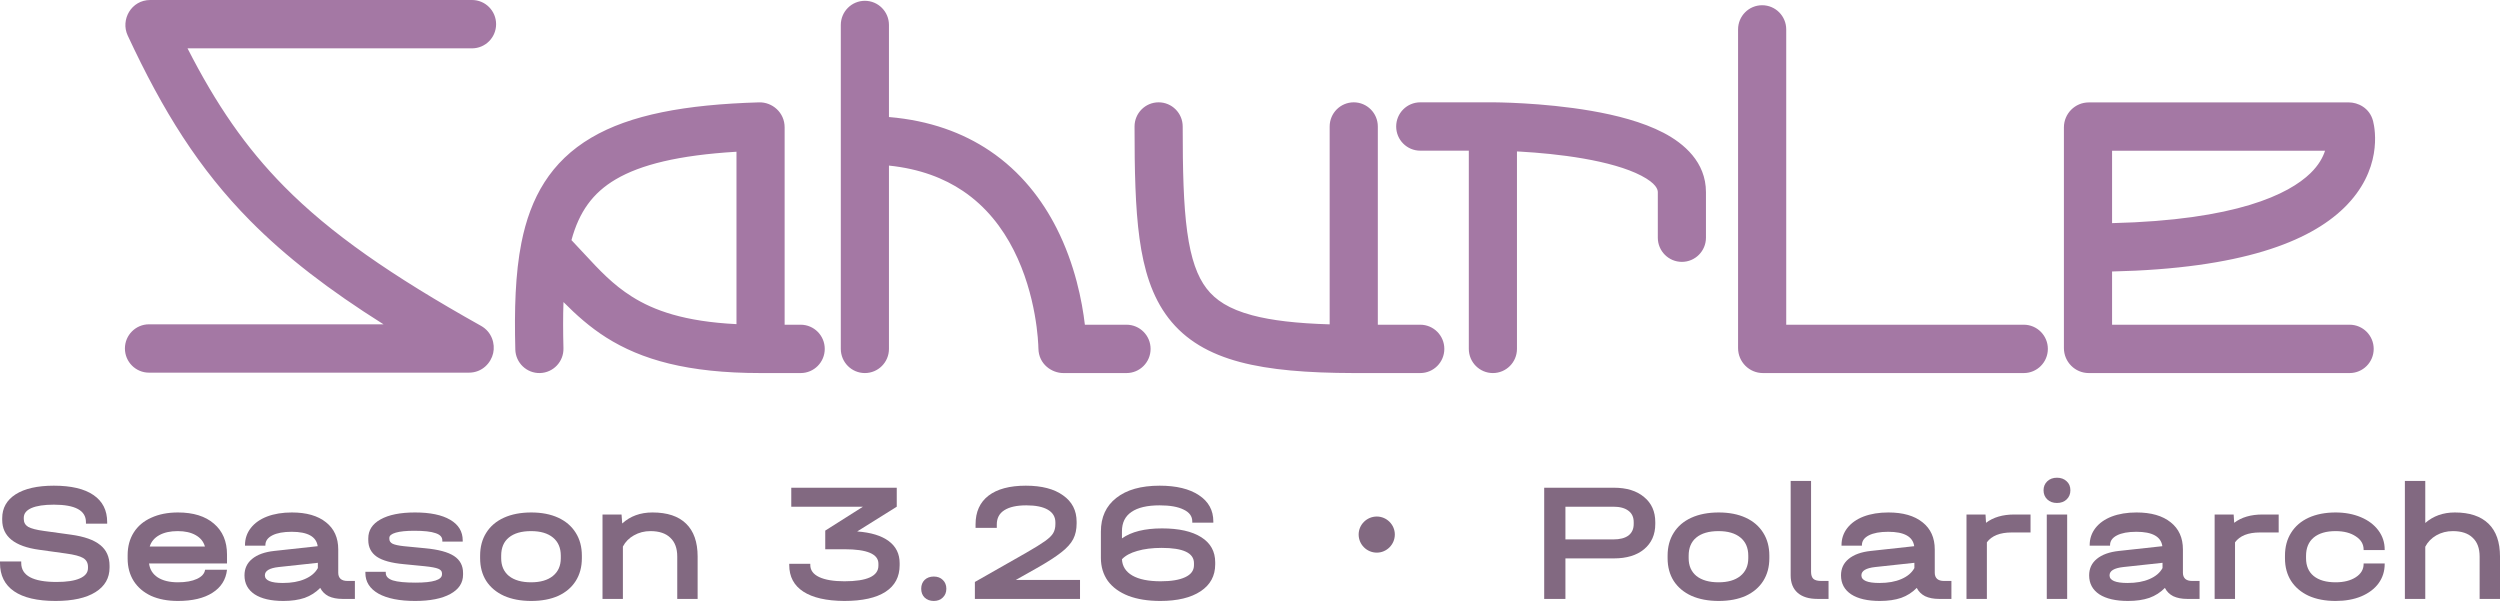 <svg width="1481" height="356" viewBox="0 0 1481 356" fill="none" xmlns="http://www.w3.org/2000/svg">
<path fill-rule="evenodd" clip-rule="evenodd" d="M75.663 21.073C71.274 11.651 77.797 0 89.01 0H279.627C287.504 0 293.89 6.411 293.89 14.32C293.89 22.228 287.504 28.639 279.627 28.639H111.09C127.98 61.741 145.476 87.339 168.383 110.512C195.79 138.239 231.582 163.145 284.949 193.027C291.405 196.642 293.403 203.687 292.155 209.232C290.873 214.93 285.701 220.761 277.793 220.761L88.263 220.761C80.386 220.761 74 214.35 74 206.442C74 198.533 80.386 192.122 88.263 192.122L227.197 192.122C194.916 171.782 169.45 152.25 148.135 130.686C117.829 100.028 96.553 65.916 75.663 21.073ZM512.354 0.477C520.232 0.477 526.617 6.888 526.617 14.797V69.326C550.752 71.376 570.398 78.642 586.218 89.267C604.947 101.845 617.509 118.582 625.908 135.123C636.868 156.708 641.067 178.602 642.678 192.361H667.347C675.225 192.361 681.61 198.772 681.61 206.68C681.61 214.589 675.225 221 667.347 221H629.899C623.167 221 615.317 215.814 615.157 206.484C615.101 203.188 614.141 175.008 600.494 148.131C593.766 134.882 584.148 122.333 570.358 113.072C559.342 105.673 545.138 100.017 526.617 98.089C526.617 98.089 526.617 198.772 526.617 206.68C526.617 214.589 520.232 221 512.354 221C504.477 221 498.091 214.589 498.091 206.68V14.797C498.091 6.888 504.477 0.477 512.354 0.477ZM1043.89 3.102C1051.77 3.102 1058.16 9.513 1058.16 17.422V192.361H1198.89C1206.76 192.361 1213.15 198.772 1213.15 206.68C1213.15 214.589 1206.76 221 1198.89 221H1044.37C1036.23 221 1029.63 214.375 1029.63 206.203V17.422C1029.63 9.513 1036.02 3.102 1043.89 3.102ZM686.365 60.62C694.242 60.62 700.628 67.031 700.628 74.939C700.628 100.973 701.095 121.267 703.312 137.373C705.526 153.457 709.305 163.811 714.793 170.933C720.047 177.75 728.028 183.096 741.826 186.774C753.295 189.831 768.186 191.57 787.694 192.146V74.939C787.694 67.031 794.08 60.62 801.957 60.62C809.834 60.62 816.22 67.031 816.22 74.939V192.361H841.358C849.235 192.361 855.621 198.772 855.621 206.68C855.621 214.589 849.235 221 841.358 221H801.942L801.927 221C774.458 220.942 752.219 219.175 734.506 214.454C716.468 209.647 702.326 201.557 692.231 188.458C682.371 175.663 677.576 159.619 675.054 141.294C672.534 122.992 672.102 100.866 672.102 74.939C672.102 67.031 678.487 60.62 686.365 60.62ZM841.358 60.62L884.388 60.62H883C877.5 60.62 884.391 60.62 884.394 60.62L884.428 60.62L884.509 60.62C884.576 60.62 884.669 60.62 884.789 60.621C885.028 60.622 885.371 60.625 885.81 60.63C886.688 60.64 887.954 60.66 889.552 60.7C892.745 60.779 897.276 60.937 902.704 61.251C913.51 61.877 928.086 63.136 942.801 65.692C957.28 68.207 972.983 72.156 985.428 78.642C997.476 84.921 1010.61 95.942 1010.61 113.841V140.81C1010.61 148.718 1004.23 155.129 996.351 155.129C988.473 155.129 982.087 148.718 982.087 140.81V113.841C982.087 112.289 981.23 108.722 972.285 104.06C963.737 99.605 951.449 96.259 937.937 93.912C924.662 91.606 911.247 90.433 901.061 89.843C900.234 89.795 899.431 89.751 898.651 89.711V206.68C898.651 214.589 892.266 221 884.388 221C876.511 221 870.125 214.589 870.125 206.68V89.259L841.358 89.259C833.48 89.259 827.094 82.848 827.094 74.939C827.094 67.031 833.48 60.62 841.358 60.62ZM436.288 89.889C401.829 91.945 379.454 97.597 364.768 106.238C351.145 114.253 343.082 125.482 338.53 142.245C341.103 144.946 343.499 147.53 345.794 150.006C355.221 160.173 362.954 168.513 374.334 175.707C387.359 183.941 405.503 190.49 436.288 192.021V89.889ZM464.815 192.361V75.43C464.815 66.609 457.452 60.411 449.635 60.64C405.762 61.924 373.338 68.001 350.345 81.529C326.225 95.72 314.192 117.031 308.879 143.839C305.25 162.146 304.661 183.348 305.272 207.051C305.476 214.957 312.025 221.2 319.9 220.995C327.774 220.79 333.993 214.215 333.789 206.309C333.533 196.379 333.51 187.282 333.803 178.94C341.217 186.429 349.438 193.813 359.134 199.942C379.929 213.088 407.325 221 450.552 221H474.319C482.196 221 488.582 214.589 488.582 206.68C488.582 198.772 482.196 192.361 474.319 192.361H464.815ZM1222.66 75.47C1222.66 67.298 1229.26 60.673 1237.4 60.673H1391.56C1396.59 60.673 1403.78 63.705 1405.82 71.781C1407.12 76.899 1411.41 100.968 1388.56 123.183C1368 143.172 1327.8 159.089 1251.19 160.835V192.361H1391.92C1399.79 192.361 1406.18 198.772 1406.18 206.68C1406.18 214.589 1399.79 221 1391.92 221H1237.4C1229.26 221 1222.66 214.375 1222.66 206.203V75.47ZM1251.19 132.188C1324.76 130.426 1355.91 115.053 1368.71 102.609C1373.58 97.874 1376.1 93.225 1377.35 89.312H1251.19V132.188Z" fill="#A478A4"/>
<path d="M32.903 356C22.103 356 13.919 354.092 8.352 350.276C2.784 346.461 0 340.871 0 333.508V332.604H12.578V333.508C12.578 341.005 19.554 344.754 33.507 344.754C39.544 344.754 44.139 344.051 47.292 342.645C50.512 341.239 52.122 339.198 52.122 336.52V335.817C52.122 333.474 51.183 331.734 49.304 330.596C47.426 329.458 44.005 328.554 39.041 327.884L23.143 325.675C8.586 323.667 1.308 317.776 1.308 308.003V306.999C1.308 300.974 3.958 296.254 9.257 292.84C14.624 289.426 22.17 287.719 31.897 287.719C42.16 287.719 49.975 289.56 55.342 293.242C60.775 296.924 63.492 302.279 63.492 309.308V310.212H50.914V309.308C50.914 302.413 44.575 298.966 31.897 298.966C26.128 298.966 21.701 299.635 18.615 300.974C15.596 302.313 14.087 304.221 14.087 306.697V307.501C14.087 309.509 14.959 311.049 16.703 312.12C18.514 313.124 21.634 313.927 26.061 314.53L42.06 316.739C49.908 317.81 55.677 319.851 59.367 322.864C63.056 325.809 64.901 329.926 64.901 335.215V336.219C64.901 342.444 62.117 347.298 56.549 350.779C50.981 354.26 43.099 356 32.903 356Z" fill="#826981"/>
<path d="M105.399 356C99.295 356 93.995 354.996 89.501 352.988C85.074 350.912 81.653 348 79.238 344.252C76.823 340.436 75.615 335.984 75.615 330.897V328.889C75.615 323.734 76.823 319.249 79.238 315.433C81.653 311.618 85.107 308.706 89.602 306.697C94.096 304.622 99.362 303.585 105.399 303.585C114.522 303.585 121.633 305.794 126.731 310.212C131.896 314.63 134.479 320.722 134.479 328.487V333.809H88.293C88.763 337.357 90.474 340.101 93.425 342.043C96.444 343.984 100.435 344.955 105.399 344.955C110.028 344.955 113.784 344.285 116.669 342.946C119.553 341.608 121.163 339.8 121.498 337.524H134.479C133.808 343.415 130.923 347.967 125.825 351.18C120.794 354.393 113.985 356 105.399 356ZM121.398 323.768C120.593 320.889 118.782 318.646 115.964 317.04C113.147 315.433 109.592 314.63 105.298 314.63C100.871 314.63 97.215 315.433 94.331 317.04C91.446 318.646 89.568 320.889 88.696 323.768H121.398Z" fill="#826981"/>
<path d="M202.891 354.795C199.671 354.795 196.921 354.26 194.64 353.188C192.426 352.05 190.783 350.41 189.709 348.268C187.093 350.946 184.007 352.921 180.452 354.193C176.897 355.398 172.704 356 167.875 356C160.563 356 154.894 354.695 150.87 352.084C146.845 349.406 144.832 345.657 144.832 340.838C144.832 336.821 146.342 333.575 149.36 331.098C152.446 328.554 156.806 326.981 162.441 326.378L188.2 323.567C187.395 317.877 182.263 315.032 172.805 315.032C167.908 315.032 164.085 315.735 161.334 317.14C158.584 318.546 157.209 320.487 157.209 322.964V323.265H145.134V322.964C145.134 319.149 146.275 315.768 148.555 312.823C150.836 309.877 154.056 307.601 158.215 305.994C162.441 304.388 167.338 303.585 172.906 303.585C181.559 303.585 188.301 305.526 193.13 309.409C197.96 313.224 200.375 318.58 200.375 325.475V339.331C200.375 340.871 200.845 342.076 201.784 342.946C202.723 343.75 204.065 344.151 205.809 344.151H210.236V354.795H202.891ZM156.907 340.838C156.907 343.85 160.462 345.356 167.573 345.356C172.671 345.356 176.998 344.586 180.553 343.047C184.175 341.507 186.758 339.331 188.301 336.52V333.407L165.057 335.917C159.624 336.52 156.907 338.16 156.907 340.838Z" fill="#826981"/>
<path d="M245.938 356C236.681 356 229.437 354.561 224.204 351.682C219.039 348.737 216.456 344.653 216.456 339.432V338.729H228.531V339.432C228.531 341.44 229.94 342.913 232.757 343.85C235.575 344.72 240.069 345.155 246.24 345.155C256.638 345.155 261.837 343.515 261.837 340.235V339.633C261.837 338.428 261.099 337.524 259.623 336.922C258.147 336.319 255.43 335.817 251.473 335.415L239.197 334.21C231.885 333.541 226.552 332.068 223.198 329.792C219.844 327.449 218.167 324.169 218.167 319.952V318.948C218.167 314.128 220.582 310.379 225.412 307.702C230.309 304.957 237.117 303.585 245.838 303.585C254.827 303.585 261.77 305.024 266.666 307.902C271.63 310.781 274.112 314.864 274.112 320.153V320.856H262.038V320.153C262.038 318.144 260.696 316.705 258.013 315.835C255.397 314.898 251.204 314.429 245.435 314.429C240.673 314.429 237.017 314.797 234.468 315.534C231.919 316.27 230.644 317.308 230.644 318.646V319.249C230.644 320.521 231.315 321.492 232.657 322.161C233.998 322.763 236.212 323.232 239.297 323.567L251.775 324.772C259.69 325.508 265.425 327.048 268.981 329.391C272.536 331.734 274.314 335.081 274.314 339.432V340.436C274.314 345.323 271.798 349.138 266.767 351.883C261.736 354.628 254.793 356 245.938 356Z" fill="#826981"/>
<path d="M314.711 356C308.539 356 303.173 354.996 298.611 352.988C294.05 350.912 290.528 347.967 288.046 344.151C285.631 340.336 284.424 335.851 284.424 330.696V329.19C284.424 323.968 285.631 319.45 288.046 315.634C290.461 311.751 293.949 308.773 298.511 306.697C303.072 304.622 308.472 303.585 314.711 303.585C320.882 303.585 326.215 304.622 330.709 306.697C335.204 308.773 338.659 311.751 341.073 315.634C343.488 319.45 344.696 323.968 344.696 329.19V330.696C344.696 335.851 343.488 340.336 341.073 344.151C338.659 347.967 335.204 350.912 330.709 352.988C326.215 354.996 320.882 356 314.711 356ZM296.901 330.696C296.901 335.181 298.444 338.696 301.529 341.239C304.682 343.716 309.042 344.955 314.61 344.955C320.111 344.955 324.404 343.716 327.49 341.239C330.642 338.696 332.219 335.181 332.219 330.696V329.19C332.219 324.571 330.676 320.989 327.59 318.446C324.504 315.902 320.178 314.63 314.61 314.63C308.908 314.63 304.514 315.902 301.429 318.446C298.41 320.923 296.901 324.504 296.901 329.19V330.696Z" fill="#826981"/>
<path d="M401.202 329.692C401.202 324.805 399.826 321.09 397.076 318.546C394.393 315.935 390.469 314.63 385.303 314.63C381.748 314.63 378.495 315.467 375.543 317.14C372.659 318.747 370.479 320.956 369.003 323.768V354.795H356.928V304.79H368.198L368.6 310.111C373.363 305.76 379.333 303.585 386.511 303.585C395.299 303.585 401.939 305.794 406.434 310.212C410.995 314.63 413.276 321.123 413.276 329.692V354.795H401.202V329.692Z" fill="#826981"/>
<path d="M500.145 356C489.546 355.933 481.463 354.092 475.896 350.477C470.328 346.862 467.544 341.608 467.544 334.713V334.01H480.021V334.713C480.021 337.792 481.765 340.168 485.253 341.842C488.809 343.515 493.806 344.352 500.246 344.352C513.662 344.352 520.37 341.273 520.37 335.114V333.909C520.37 328.219 513.695 325.374 500.346 325.374H488.876V314.329L511.214 300.171H468.751V288.924H531.237V300.171L507.792 314.831C515.976 315.433 522.215 317.341 526.508 320.554C530.801 323.768 532.948 328.119 532.948 333.608V334.813C532.948 341.708 530.164 346.963 524.596 350.578C519.028 354.193 510.878 356 500.145 356Z" fill="#826981"/>
<path d="M553.17 356C550.956 356 549.145 355.331 547.737 353.992C546.395 352.653 545.724 350.912 545.724 348.77C545.724 346.628 546.395 344.888 547.737 343.549C549.145 342.21 550.956 341.541 553.17 341.541C555.384 341.541 557.162 342.21 558.503 343.549C559.912 344.888 560.616 346.628 560.616 348.77C560.616 350.912 559.912 352.653 558.503 353.992C557.162 355.331 555.384 356 553.17 356Z" fill="#826981"/>
<path d="M577.519 344.754L607.705 327.583C612.938 324.571 616.728 322.228 619.075 320.554C621.49 318.814 623.1 317.241 623.905 315.835C624.777 314.362 625.213 312.588 625.213 310.513V309.509C625.213 306.229 623.738 303.718 620.786 301.978C617.834 300.238 613.575 299.367 608.007 299.367C602.305 299.367 597.945 300.338 594.926 302.279C591.975 304.154 590.499 306.965 590.499 310.714V312.722H577.921V310.613C577.921 303.25 580.47 297.593 585.569 293.644C590.734 289.694 598.113 287.719 607.705 287.719C617.097 287.719 624.442 289.627 629.741 293.443C635.108 297.192 637.791 302.413 637.791 309.107V310.111C637.791 313.659 637.12 316.739 635.779 319.349C634.437 321.96 632.089 324.571 628.735 327.182C625.448 329.792 620.618 332.905 614.246 336.52L601.769 343.549H639.803V354.795H577.519V344.754Z" fill="#826981"/>
<path d="M687.385 356C680.074 356 673.768 354.996 668.469 352.988C663.169 350.912 659.111 347.967 656.293 344.151C653.543 340.269 652.168 335.717 652.168 330.495V314.931C652.168 306.363 655.22 299.702 661.325 294.949C667.429 290.129 675.982 287.719 686.983 287.719C696.844 287.719 704.592 289.594 710.226 293.343C715.928 297.091 718.779 302.279 718.779 308.906V309.609H706.302V308.906C706.302 305.827 704.592 303.484 701.171 301.878C697.816 300.204 693.087 299.367 686.983 299.367C679.604 299.367 674.036 300.673 670.28 303.283C666.523 305.827 664.645 309.643 664.645 314.73V318.948C670.213 314.998 678.128 313.023 688.392 313.023C698.387 313.023 706.134 314.764 711.635 318.245C717.136 321.726 719.886 326.68 719.886 333.106V334.311C719.886 341.139 717.002 346.461 711.233 350.276C705.464 354.092 697.515 356 687.385 356ZM664.645 331.298C664.846 335.449 666.892 338.662 670.783 340.938C674.741 343.214 680.342 344.352 687.587 344.352C693.825 344.352 698.655 343.549 702.076 341.942C705.564 340.336 707.308 337.959 707.308 334.813V333.608C707.308 327.583 700.936 324.571 688.19 324.571C682.623 324.571 677.793 325.173 673.701 326.378C669.676 327.516 666.657 329.156 664.645 331.298Z" fill="#826981"/>
<path d="M815.629 305.994C821.465 305.994 826.295 310.814 826.295 316.638C826.295 322.563 821.465 327.382 815.629 327.382C809.693 327.382 804.863 322.563 804.863 316.638C804.863 310.814 809.693 305.994 815.629 305.994Z" fill="#826981"/>
<path d="M914.781 288.924H956.035C963.615 288.924 969.585 290.765 973.946 294.447C978.373 298.062 980.587 303.016 980.587 309.308V310.413C980.587 316.705 978.373 321.692 973.946 325.374C969.585 328.989 963.615 330.796 956.035 330.796H927.358V354.795H914.781V288.924ZM955.733 319.55C959.624 319.55 962.609 318.78 964.689 317.241C966.768 315.634 967.808 313.358 967.808 310.413V309.308C967.808 306.363 966.768 304.12 964.689 302.58C962.609 300.974 959.624 300.171 955.733 300.171H927.358V319.55H955.733Z" fill="#826981"/>
<path d="M1018.17 356C1012 356 1006.64 354.996 1002.07 352.988C997.513 350.912 993.992 347.967 991.51 344.151C989.095 340.336 987.887 335.851 987.887 330.696V329.19C987.887 323.968 989.095 319.45 991.51 315.634C993.925 311.751 997.413 308.773 1001.97 306.697C1006.54 304.622 1011.94 303.585 1018.17 303.585C1024.35 303.585 1029.68 304.622 1034.17 306.697C1038.67 308.773 1042.12 311.751 1044.54 315.634C1046.95 319.45 1048.16 323.968 1048.16 329.19V330.696C1048.16 335.851 1046.95 340.336 1044.54 344.151C1042.12 347.967 1038.67 350.912 1034.17 352.988C1029.68 354.996 1024.35 356 1018.17 356ZM1000.36 330.696C1000.36 335.181 1001.91 338.696 1004.99 341.239C1008.15 343.716 1012.51 344.955 1018.07 344.955C1023.57 344.955 1027.87 343.716 1030.95 341.239C1034.11 338.696 1035.68 335.181 1035.68 330.696V329.19C1035.68 324.571 1034.14 320.989 1031.05 318.446C1027.97 315.902 1023.64 314.63 1018.07 314.63C1012.37 314.63 1007.98 315.902 1004.89 318.446C1001.87 320.923 1000.36 324.504 1000.36 329.19V330.696Z" fill="#826981"/>
<path d="M1076.69 354.795C1071.59 354.795 1067.67 353.59 1064.92 351.18C1062.17 348.77 1060.79 345.323 1060.79 340.838V284.908H1072.87V338.729C1072.87 340.67 1073.34 342.076 1074.28 342.946C1075.22 343.75 1076.76 344.151 1078.91 344.151H1083.23V354.795H1076.69Z" fill="#826981"/>
<path d="M1148.67 354.795C1145.45 354.795 1142.7 354.26 1140.42 353.188C1138.21 352.05 1136.56 350.41 1135.49 348.268C1132.87 350.946 1129.79 352.921 1126.23 354.193C1122.68 355.398 1118.48 356 1113.65 356C1106.34 356 1100.67 354.695 1096.65 352.084C1092.62 349.406 1090.61 345.657 1090.61 340.838C1090.61 336.821 1092.12 333.575 1095.14 331.098C1098.23 328.554 1102.59 326.981 1108.22 326.378L1133.98 323.567C1133.17 317.877 1128.04 315.032 1118.58 315.032C1113.69 315.032 1109.86 315.735 1107.11 317.14C1104.36 318.546 1102.99 320.487 1102.99 322.964V323.265H1090.91V322.964C1090.91 319.149 1092.05 315.768 1094.33 312.823C1096.62 309.877 1099.84 307.601 1103.99 305.994C1108.22 304.388 1113.12 303.585 1118.69 303.585C1127.34 303.585 1134.08 305.526 1138.91 309.409C1143.74 313.224 1146.15 318.58 1146.15 325.475V339.331C1146.15 340.871 1146.62 342.076 1147.56 342.946C1148.5 343.75 1149.84 344.151 1151.59 344.151H1156.02V354.795H1148.67ZM1102.69 340.838C1102.69 343.85 1106.24 345.356 1113.35 345.356C1118.45 345.356 1122.78 344.586 1126.33 343.047C1129.95 341.507 1132.54 339.331 1134.08 336.52V333.407L1110.84 335.917C1105.4 336.52 1102.69 338.16 1102.69 340.838Z" fill="#826981"/>
<path d="M1164.95 304.79H1176.22L1176.52 309.71C1180.82 306.43 1186.42 304.79 1193.33 304.79H1202.89V315.433H1191.72C1184.81 315.433 1179.91 317.375 1177.03 321.257V354.795H1164.95V304.79Z" fill="#826981"/>
<path d="M1212.51 304.79H1224.59V354.795H1212.51V304.79ZM1218.55 297.961C1216.2 297.961 1214.29 297.259 1212.81 295.853C1211.34 294.447 1210.6 292.64 1210.6 290.431C1210.6 288.288 1211.34 286.514 1212.81 285.109C1214.29 283.703 1216.2 283 1218.55 283C1220.9 283 1222.81 283.703 1224.28 285.109C1225.76 286.448 1226.5 288.221 1226.5 290.431C1226.5 292.64 1225.76 294.447 1224.28 295.853C1222.81 297.259 1220.9 297.961 1218.55 297.961Z" fill="#826981"/>
<path d="M1295.67 354.795C1292.45 354.795 1289.7 354.26 1287.42 353.188C1285.21 352.05 1283.56 350.41 1282.49 348.268C1279.87 350.946 1276.79 352.921 1273.23 354.193C1269.68 355.398 1265.49 356 1260.66 356C1253.34 356 1247.68 354.695 1243.65 352.084C1239.63 349.406 1237.61 345.657 1237.61 340.838C1237.61 336.821 1239.12 333.575 1242.14 331.098C1245.23 328.554 1249.59 326.981 1255.22 326.378L1280.98 323.567C1280.18 317.877 1275.04 315.032 1265.59 315.032C1260.69 315.032 1256.87 315.735 1254.12 317.14C1251.36 318.546 1249.99 320.487 1249.99 322.964V323.265H1237.92V322.964C1237.92 319.149 1239.06 315.768 1241.34 312.823C1243.62 309.877 1246.84 307.601 1251 305.994C1255.22 304.388 1260.12 303.585 1265.69 303.585C1274.34 303.585 1281.08 305.526 1285.91 309.409C1290.74 313.224 1293.16 318.58 1293.16 325.475V339.331C1293.16 340.871 1293.63 342.076 1294.56 342.946C1295.5 343.75 1296.85 344.151 1298.59 344.151H1303.02V354.795H1295.67ZM1249.69 340.838C1249.69 343.85 1253.24 345.356 1260.35 345.356C1265.45 345.356 1269.78 344.586 1273.33 343.047C1276.96 341.507 1279.54 339.331 1281.08 336.52V333.407L1257.84 335.917C1252.4 336.52 1249.69 338.16 1249.69 340.838Z" fill="#826981"/>
<path d="M1311.95 304.79H1323.22L1323.53 309.71C1327.82 306.43 1333.42 304.79 1340.33 304.79H1349.89V315.433H1338.72C1331.81 315.433 1326.91 317.375 1324.03 321.257V354.795H1311.95V304.79Z" fill="#826981"/>
<path d="M1383.61 356C1377.5 356 1372.2 354.996 1367.71 352.988C1363.21 350.912 1359.73 347.967 1357.24 344.151C1354.83 340.336 1353.62 335.884 1353.62 330.796V329.19C1353.62 323.968 1354.83 319.45 1357.24 315.634C1359.66 311.751 1363.11 308.773 1367.61 306.697C1372.17 304.622 1377.5 303.585 1383.61 303.585C1389.17 303.585 1394.17 304.522 1398.6 306.396C1403.03 308.271 1406.48 310.881 1408.96 314.228C1411.45 317.575 1412.69 321.358 1412.69 325.575V325.876H1400.21V325.575C1400.21 322.362 1398.67 319.751 1395.58 317.743C1392.49 315.668 1388.5 314.63 1383.61 314.63C1378.04 314.63 1373.71 315.902 1370.63 318.446C1367.61 320.989 1366.1 324.604 1366.1 329.29V330.696C1366.1 335.248 1367.61 338.762 1370.63 341.239C1373.71 343.716 1378.04 344.955 1383.61 344.955C1388.5 344.955 1392.49 343.95 1395.58 341.942C1398.67 339.934 1400.21 337.323 1400.21 334.11V333.809H1412.69V334.11C1412.69 338.394 1411.48 342.21 1409.06 345.557C1406.65 348.837 1403.23 351.414 1398.8 353.289C1394.44 355.096 1389.38 356 1383.61 356Z" fill="#826981"/>
<path d="M1424.65 284.908H1436.73V309.81C1441.49 305.66 1447.33 303.585 1454.23 303.585C1462.96 303.585 1469.6 305.794 1474.16 310.212C1478.72 314.63 1481 321.123 1481 329.692V354.795H1468.93V329.692C1468.93 324.805 1467.55 321.09 1464.8 318.546C1462.12 315.935 1458.19 314.63 1453.03 314.63C1449.47 314.63 1446.22 315.467 1443.27 317.14C1440.38 318.814 1438.2 321.056 1436.73 323.868V354.795H1424.65V284.908Z" fill="#826981"/>
</svg>

